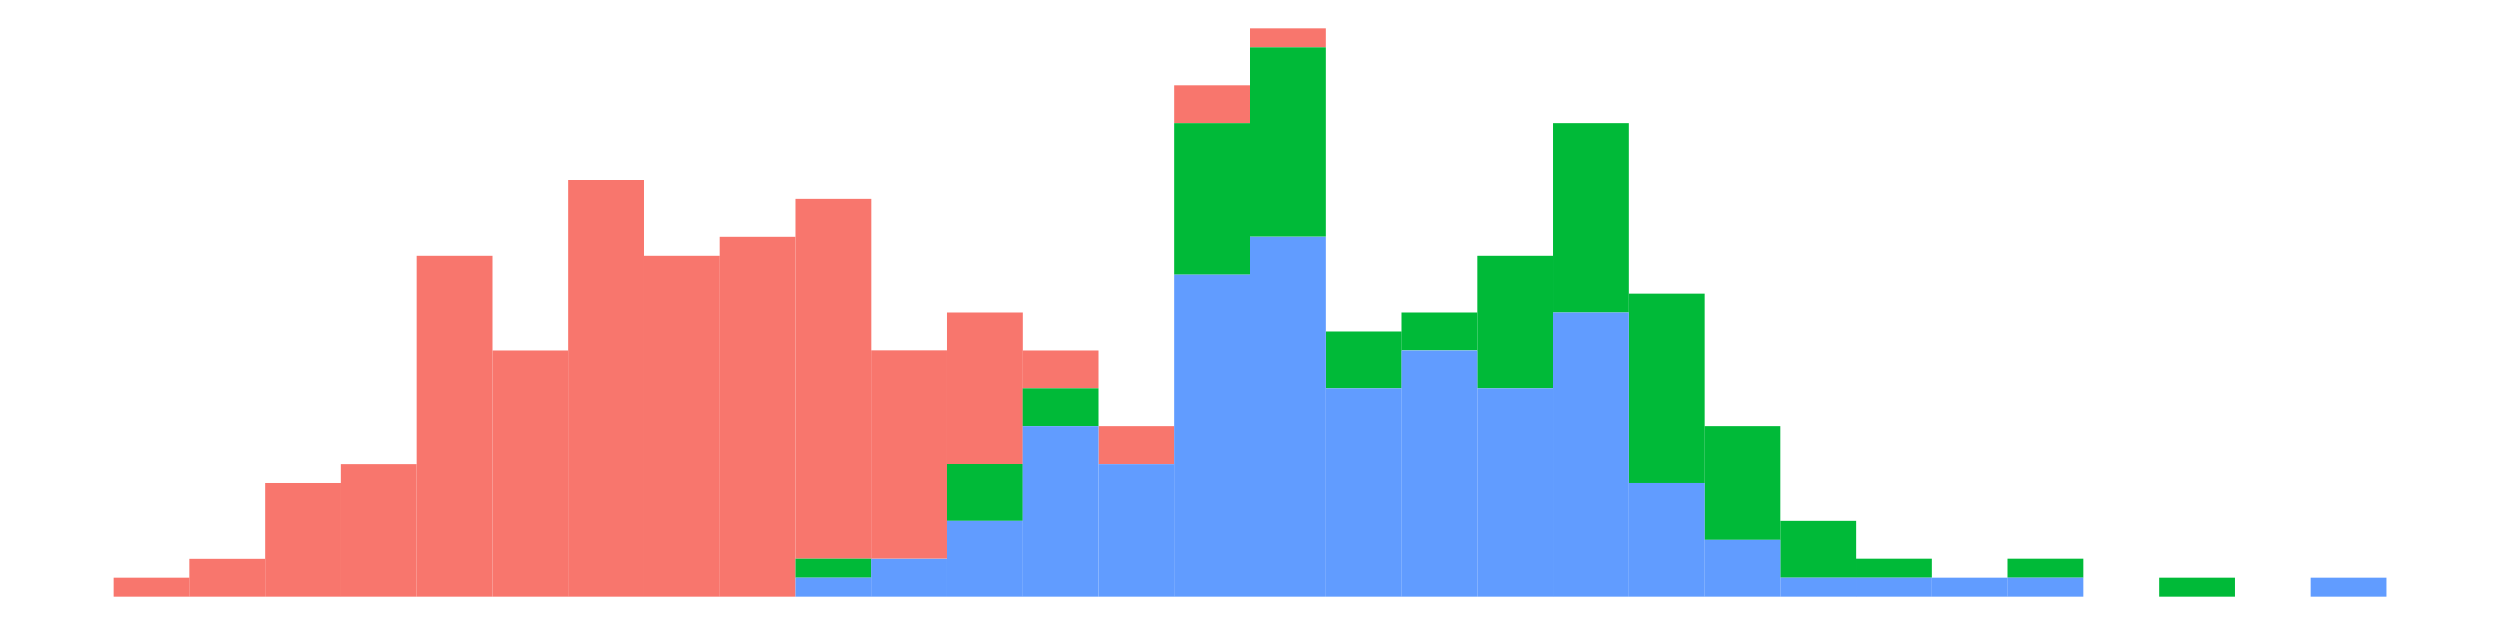 <?xml version="1.0" encoding="UTF-8"?>
<svg xmlns="http://www.w3.org/2000/svg" xmlns:xlink="http://www.w3.org/1999/xlink" width="72pt" height="18pt" viewBox="0 0 72 18" version="1.1">
<g id="surface204">
<rect x="0" y="0" width="72" height="18" style="fill:rgb(100%,100%,100%);fill-opacity:1;stroke:none;"/>
<path style=" stroke:none;fill-rule:nonzero;fill:rgb(97.255%,46.275%,42.745%);fill-opacity:1;" d="M 3.273 17.184 L 5.457 17.184 L 5.457 16.637 L 3.273 16.637 Z M 3.273 17.184 "/>
<path style=" stroke:none;fill-rule:nonzero;fill:rgb(97.255%,46.275%,42.745%);fill-opacity:1;" d="M 5.453 17.184 L 7.637 17.184 L 7.637 16.094 L 5.453 16.094 Z M 5.453 17.184 "/>
<path style=" stroke:none;fill-rule:nonzero;fill:rgb(97.255%,46.275%,42.745%);fill-opacity:1;" d="M 7.637 17.184 L 9.82 17.184 L 9.82 13.91 L 7.637 13.91 Z M 7.637 17.184 "/>
<path style=" stroke:none;fill-rule:nonzero;fill:rgb(97.255%,46.275%,42.745%);fill-opacity:1;" d="M 9.816 17.184 L 12 17.184 L 12 13.367 L 9.816 13.367 Z M 9.816 17.184 "/>
<path style=" stroke:none;fill-rule:nonzero;fill:rgb(97.255%,46.275%,42.745%);fill-opacity:1;" d="M 12 17.184 L 14.184 17.184 L 14.184 7.367 L 12 7.367 Z M 12 17.184 "/>
<path style=" stroke:none;fill-rule:nonzero;fill:rgb(97.255%,46.275%,42.745%);fill-opacity:1;" d="M 14.184 17.184 L 16.367 17.184 L 16.367 10.094 L 14.184 10.094 Z M 14.184 17.184 "/>
<path style=" stroke:none;fill-rule:nonzero;fill:rgb(97.255%,46.275%,42.745%);fill-opacity:1;" d="M 16.363 17.184 L 18.547 17.184 L 18.547 5.184 L 16.363 5.184 Z M 16.363 17.184 "/>
<path style=" stroke:none;fill-rule:nonzero;fill:rgb(97.255%,46.275%,42.745%);fill-opacity:1;" d="M 18.547 17.184 L 20.73 17.184 L 20.73 7.367 L 18.547 7.367 Z M 18.547 17.184 "/>
<path style=" stroke:none;fill-rule:nonzero;fill:rgb(97.255%,46.275%,42.745%);fill-opacity:1;" d="M 20.727 17.184 L 22.91 17.184 L 22.91 6.82 L 20.727 6.82 Z M 20.727 17.184 "/>
<path style=" stroke:none;fill-rule:nonzero;fill:rgb(97.255%,46.275%,42.745%);fill-opacity:1;" d="M 22.91 16.09 L 25.094 16.09 L 25.094 5.727 L 22.91 5.727 Z M 22.91 16.09 "/>
<path style=" stroke:none;fill-rule:nonzero;fill:rgb(97.255%,46.275%,42.745%);fill-opacity:1;" d="M 25.09 16.09 L 27.273 16.09 L 27.273 10.09 L 25.09 10.09 Z M 25.09 16.09 "/>
<path style=" stroke:none;fill-rule:nonzero;fill:rgb(97.255%,46.275%,42.745%);fill-opacity:1;" d="M 27.273 13.363 L 29.457 13.363 L 29.457 9 L 27.273 9 Z M 27.273 13.363 "/>
<path style=" stroke:none;fill-rule:nonzero;fill:rgb(97.255%,46.275%,42.745%);fill-opacity:1;" d="M 29.453 11.184 L 31.637 11.184 L 31.637 10.094 L 29.453 10.094 Z M 29.453 11.184 "/>
<path style=" stroke:none;fill-rule:nonzero;fill:rgb(97.255%,46.275%,42.745%);fill-opacity:1;" d="M 31.637 13.363 L 33.82 13.363 L 33.82 12.273 L 31.637 12.273 Z M 31.637 13.363 "/>
<path style=" stroke:none;fill-rule:nonzero;fill:rgb(97.255%,46.275%,42.745%);fill-opacity:1;" d="M 33.816 3.547 L 36 3.547 L 36 2.457 L 33.816 2.457 Z M 33.816 3.547 "/>
<path style=" stroke:none;fill-rule:nonzero;fill:rgb(97.255%,46.275%,42.745%);fill-opacity:1;" d="M 36 1.363 L 38.184 1.363 L 38.184 0.816 L 36 0.816 Z M 36 1.363 "/>
<path style=" stroke:none;fill-rule:nonzero;fill:rgb(0%,72.941%,21.961%);fill-opacity:1;" d="M 22.91 16.637 L 25.094 16.637 L 25.094 16.09 L 22.91 16.09 Z M 22.91 16.637 "/>
<path style=" stroke:none;fill-rule:nonzero;fill:rgb(0%,72.941%,21.961%);fill-opacity:1;" d="M 27.273 15 L 29.457 15 L 29.457 13.363 L 27.273 13.363 Z M 27.273 15 "/>
<path style=" stroke:none;fill-rule:nonzero;fill:rgb(0%,72.941%,21.961%);fill-opacity:1;" d="M 29.453 12.273 L 31.637 12.273 L 31.637 11.184 L 29.453 11.184 Z M 29.453 12.273 "/>
<path style=" stroke:none;fill-rule:nonzero;fill:rgb(0%,72.941%,21.961%);fill-opacity:1;" d="M 33.816 7.91 L 36 7.91 L 36 3.547 L 33.816 3.547 Z M 33.816 7.91 "/>
<path style=" stroke:none;fill-rule:nonzero;fill:rgb(0%,72.941%,21.961%);fill-opacity:1;" d="M 36 6.816 L 38.184 6.816 L 38.184 1.363 L 36 1.363 Z M 36 6.816 "/>
<path style=" stroke:none;fill-rule:nonzero;fill:rgb(0%,72.941%,21.961%);fill-opacity:1;" d="M 38.184 11.184 L 40.367 11.184 L 40.367 9.547 L 38.184 9.547 Z M 38.184 11.184 "/>
<path style=" stroke:none;fill-rule:nonzero;fill:rgb(0%,72.941%,21.961%);fill-opacity:1;" d="M 40.363 10.09 L 42.547 10.09 L 42.547 9 L 40.363 9 Z M 40.363 10.09 "/>
<path style=" stroke:none;fill-rule:nonzero;fill:rgb(0%,72.941%,21.961%);fill-opacity:1;" d="M 42.547 11.184 L 44.73 11.184 L 44.73 7.367 L 42.547 7.367 Z M 42.547 11.184 "/>
<path style=" stroke:none;fill-rule:nonzero;fill:rgb(0%,72.941%,21.961%);fill-opacity:1;" d="M 44.727 9 L 46.91 9 L 46.91 3.547 L 44.727 3.547 Z M 44.727 9 "/>
<path style=" stroke:none;fill-rule:nonzero;fill:rgb(0%,72.941%,21.961%);fill-opacity:1;" d="M 46.91 13.91 L 49.094 13.91 L 49.094 8.457 L 46.91 8.457 Z M 46.91 13.91 "/>
<path style=" stroke:none;fill-rule:nonzero;fill:rgb(0%,72.941%,21.961%);fill-opacity:1;" d="M 49.09 15.547 L 51.273 15.547 L 51.273 12.273 L 49.09 12.273 Z M 49.09 15.547 "/>
<path style=" stroke:none;fill-rule:nonzero;fill:rgb(0%,72.941%,21.961%);fill-opacity:1;" d="M 51.273 16.637 L 53.457 16.637 L 53.457 15 L 51.273 15 Z M 51.273 16.637 "/>
<path style=" stroke:none;fill-rule:nonzero;fill:rgb(0%,72.941%,21.961%);fill-opacity:1;" d="M 53.453 16.637 L 55.637 16.637 L 55.637 16.09 L 53.453 16.09 Z M 53.453 16.637 "/>
<path style=" stroke:none;fill-rule:nonzero;fill:rgb(0%,72.941%,21.961%);fill-opacity:1;" d="M 57.816 16.637 L 60 16.637 L 60 16.09 L 57.816 16.09 Z M 57.816 16.637 "/>
<path style=" stroke:none;fill-rule:nonzero;fill:rgb(0%,72.941%,21.961%);fill-opacity:1;" d="M 62.184 17.184 L 64.367 17.184 L 64.367 16.637 L 62.184 16.637 Z M 62.184 17.184 "/>
<path style=" stroke:none;fill-rule:nonzero;fill:rgb(38.039%,61.176%,100%);fill-opacity:1;" d="M 22.91 17.184 L 25.094 17.184 L 25.094 16.637 L 22.91 16.637 Z M 22.91 17.184 "/>
<path style=" stroke:none;fill-rule:nonzero;fill:rgb(38.039%,61.176%,100%);fill-opacity:1;" d="M 25.09 17.184 L 27.273 17.184 L 27.273 16.094 L 25.09 16.094 Z M 25.09 17.184 "/>
<path style=" stroke:none;fill-rule:nonzero;fill:rgb(38.039%,61.176%,100%);fill-opacity:1;" d="M 27.273 17.184 L 29.457 17.184 L 29.457 15 L 27.273 15 Z M 27.273 17.184 "/>
<path style=" stroke:none;fill-rule:nonzero;fill:rgb(38.039%,61.176%,100%);fill-opacity:1;" d="M 29.453 17.184 L 31.637 17.184 L 31.637 12.273 L 29.453 12.273 Z M 29.453 17.184 "/>
<path style=" stroke:none;fill-rule:nonzero;fill:rgb(38.039%,61.176%,100%);fill-opacity:1;" d="M 31.637 17.184 L 33.82 17.184 L 33.82 13.367 L 31.637 13.367 Z M 31.637 17.184 "/>
<path style=" stroke:none;fill-rule:nonzero;fill:rgb(38.039%,61.176%,100%);fill-opacity:1;" d="M 33.816 17.184 L 36 17.184 L 36 7.91 L 33.816 7.91 Z M 33.816 17.184 "/>
<path style=" stroke:none;fill-rule:nonzero;fill:rgb(38.039%,61.176%,100%);fill-opacity:1;" d="M 36 17.184 L 38.184 17.184 L 38.184 6.82 L 36 6.82 Z M 36 17.184 "/>
<path style=" stroke:none;fill-rule:nonzero;fill:rgb(38.039%,61.176%,100%);fill-opacity:1;" d="M 38.184 17.184 L 40.367 17.184 L 40.367 11.184 L 38.184 11.184 Z M 38.184 17.184 "/>
<path style=" stroke:none;fill-rule:nonzero;fill:rgb(38.039%,61.176%,100%);fill-opacity:1;" d="M 40.363 17.184 L 42.547 17.184 L 42.547 10.094 L 40.363 10.094 Z M 40.363 17.184 "/>
<path style=" stroke:none;fill-rule:nonzero;fill:rgb(38.039%,61.176%,100%);fill-opacity:1;" d="M 42.547 17.184 L 44.73 17.184 L 44.73 11.184 L 42.547 11.184 Z M 42.547 17.184 "/>
<path style=" stroke:none;fill-rule:nonzero;fill:rgb(38.039%,61.176%,100%);fill-opacity:1;" d="M 44.727 17.184 L 46.91 17.184 L 46.91 9 L 44.727 9 Z M 44.727 17.184 "/>
<path style=" stroke:none;fill-rule:nonzero;fill:rgb(38.039%,61.176%,100%);fill-opacity:1;" d="M 46.91 17.184 L 49.094 17.184 L 49.094 13.91 L 46.91 13.91 Z M 46.91 17.184 "/>
<path style=" stroke:none;fill-rule:nonzero;fill:rgb(38.039%,61.176%,100%);fill-opacity:1;" d="M 49.09 17.184 L 51.273 17.184 L 51.273 15.547 L 49.09 15.547 Z M 49.09 17.184 "/>
<path style=" stroke:none;fill-rule:nonzero;fill:rgb(38.039%,61.176%,100%);fill-opacity:1;" d="M 51.273 17.184 L 53.457 17.184 L 53.457 16.637 L 51.273 16.637 Z M 51.273 17.184 "/>
<path style=" stroke:none;fill-rule:nonzero;fill:rgb(38.039%,61.176%,100%);fill-opacity:1;" d="M 53.453 17.184 L 55.637 17.184 L 55.637 16.637 L 53.453 16.637 Z M 53.453 17.184 "/>
<path style=" stroke:none;fill-rule:nonzero;fill:rgb(38.039%,61.176%,100%);fill-opacity:1;" d="M 55.637 17.184 L 57.82 17.184 L 57.82 16.637 L 55.637 16.637 Z M 55.637 17.184 "/>
<path style=" stroke:none;fill-rule:nonzero;fill:rgb(38.039%,61.176%,100%);fill-opacity:1;" d="M 57.816 17.184 L 60 17.184 L 60 16.637 L 57.816 16.637 Z M 57.816 17.184 "/>
<path style=" stroke:none;fill-rule:nonzero;fill:rgb(38.039%,61.176%,100%);fill-opacity:1;" d="M 66.547 17.184 L 68.73 17.184 L 68.73 16.637 L 66.547 16.637 Z M 66.547 17.184 "/>
</g>
</svg>
